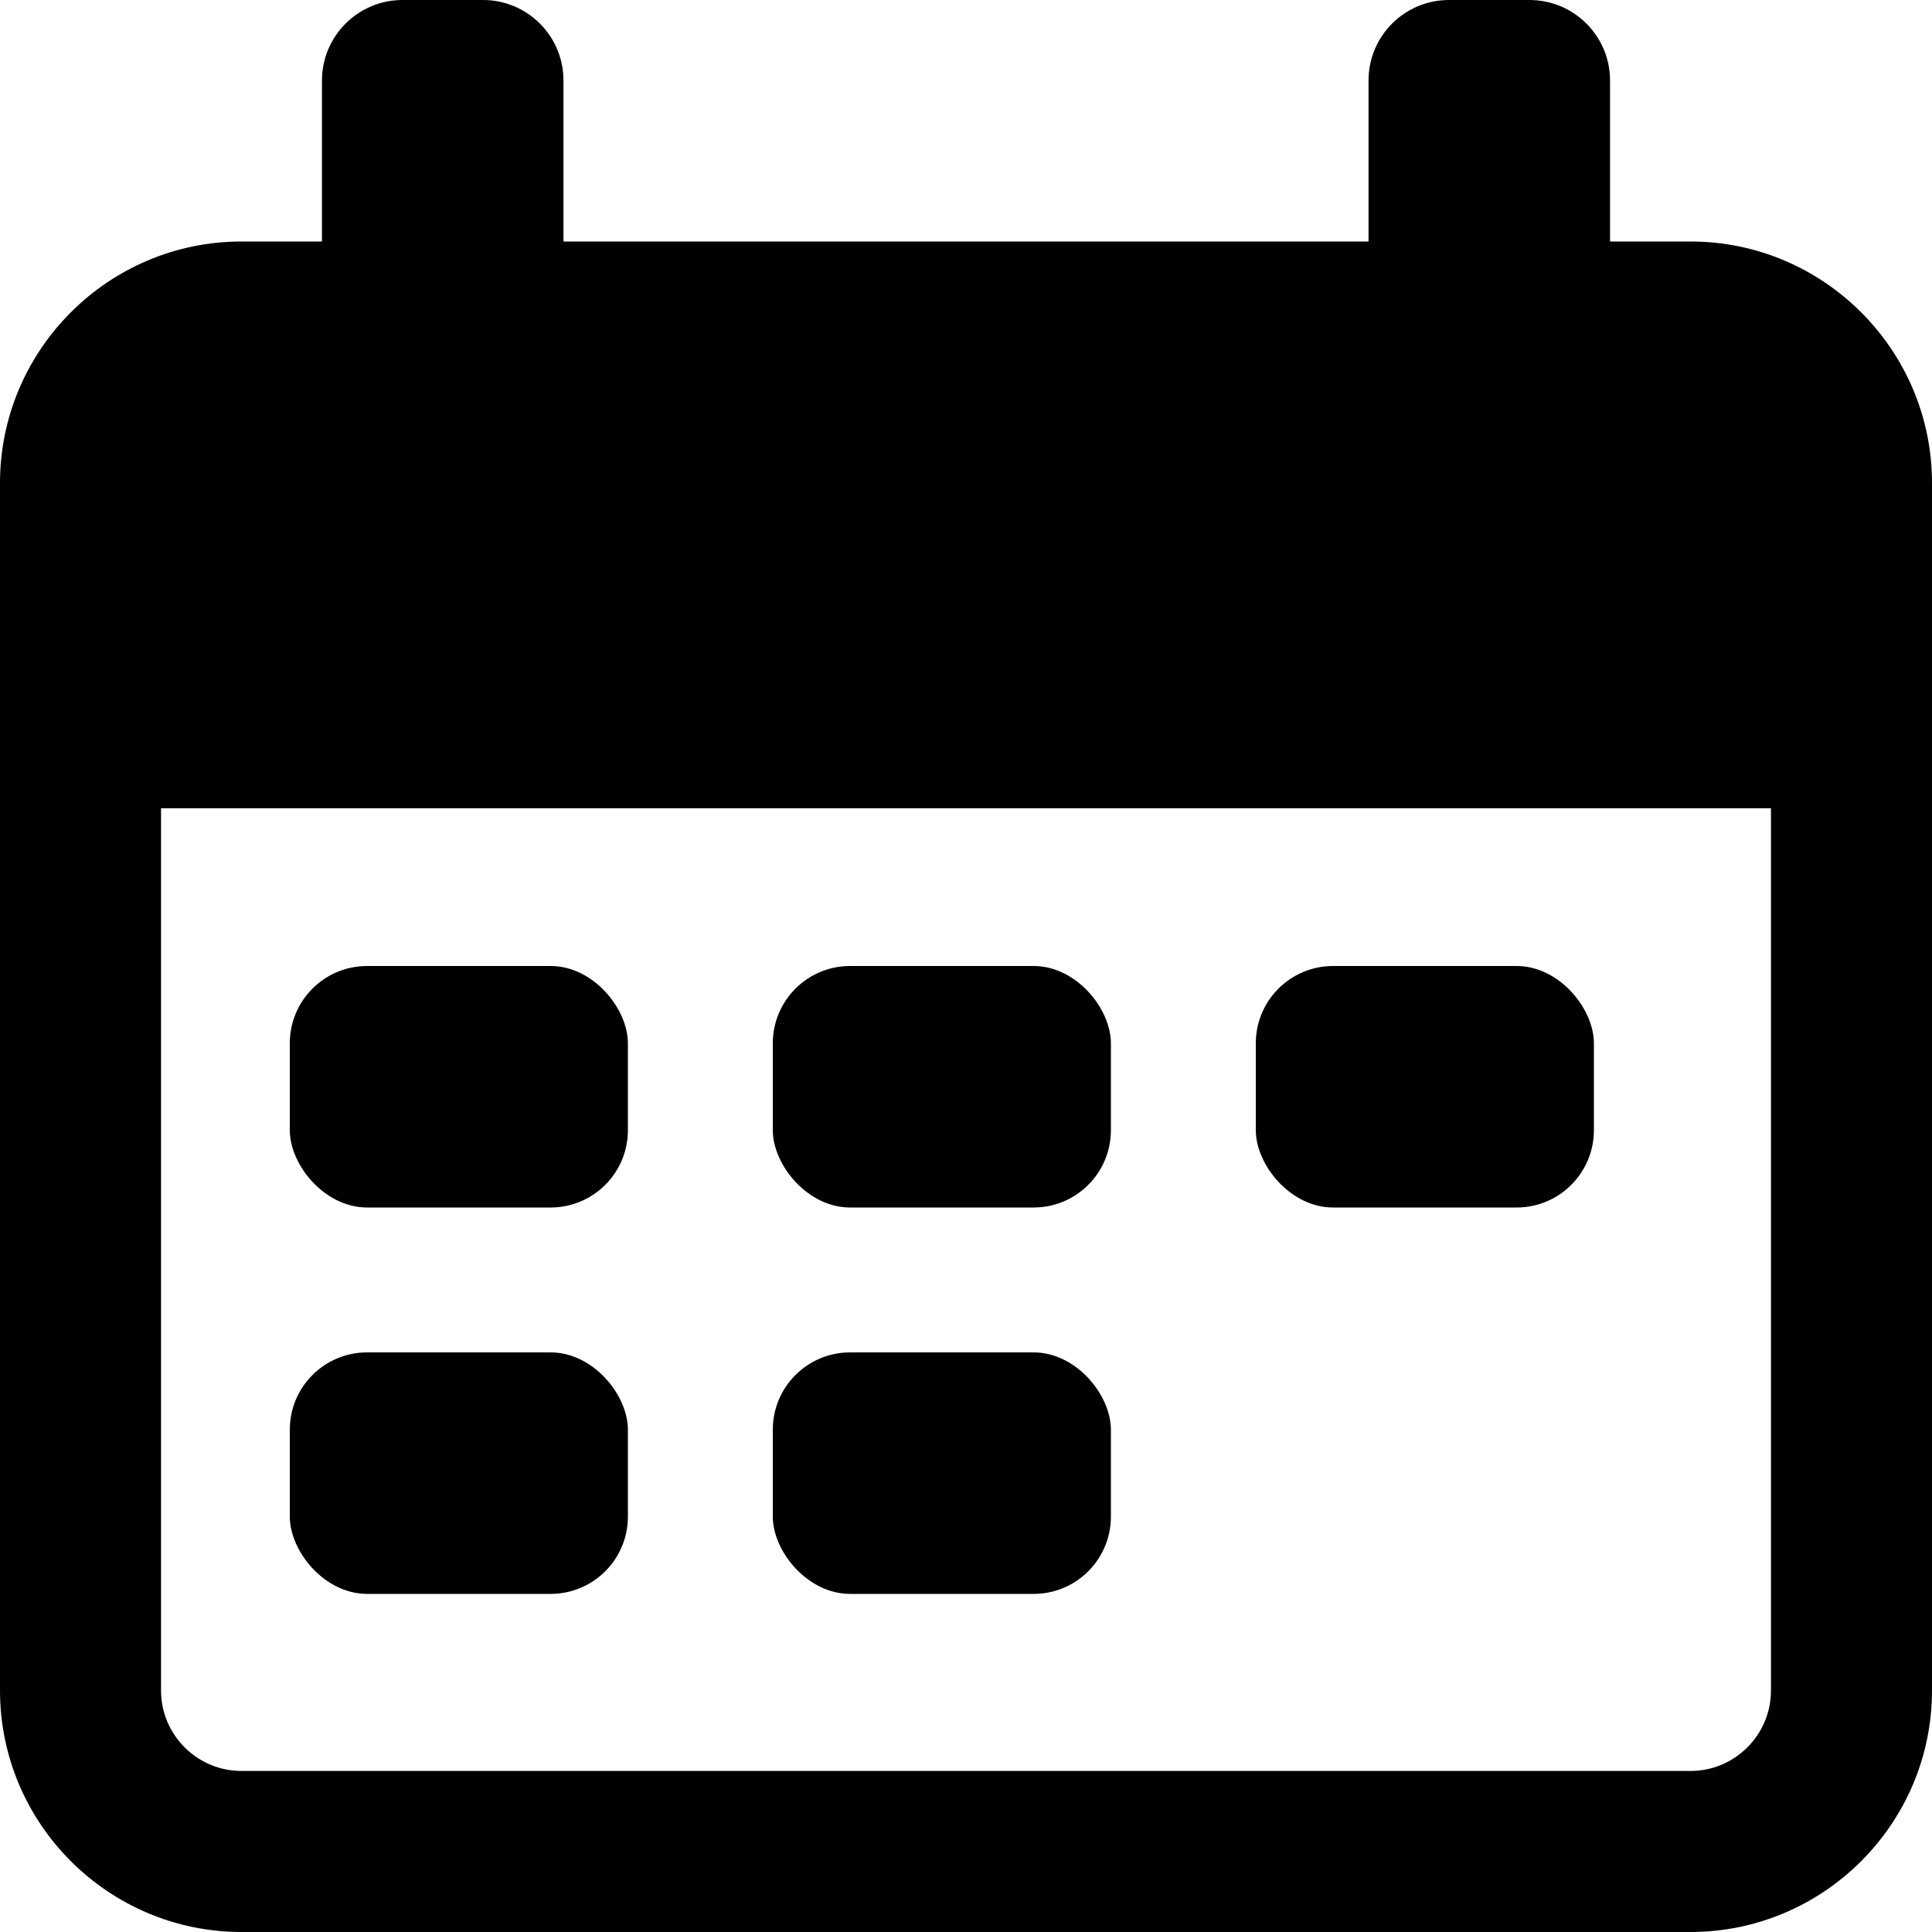<svg width="20" height="20" viewBox="0 0 20 20"  xmlns="http://www.w3.org/2000/svg">
<path d="M17.5 2.5H16.667V0.833C16.667 0.373 16.293 0 15.833 0H15C14.54 0 14.167 0.373 14.167 0.833V2.5H5.833V0.833C5.833 0.373 5.46 0 5 0H4.167C3.707 0 3.333 0.373 3.333 0.833V2.5H2.5C1.122 2.5 0 3.622 0 5V17.5C0 18.878 1.122 20 2.5 20H17.5C18.878 20 20 18.878 20 17.5V5C20 3.622 18.878 2.5 17.5 2.5ZM18.333 17.5C18.333 17.959 17.959 18.333 17.5 18.333H2.5C2.041 18.333 1.667 17.959 1.667 17.5V8.367H18.333V17.5Z" />
<rect x="3" y="10" width="3.5" height="2.5" rx="0.8" />
<rect x="8" y="10" width="3.5" height="2.5" rx="0.8" />
<rect x="13" y="10" width="3.5" height="2.5" rx="0.8" />
<rect x="3" y="14" width="3.5" height="2.5" rx="0.8" />
<rect x="8" y="14" width="3.5" height="2.5" rx="0.8" />
</svg>
